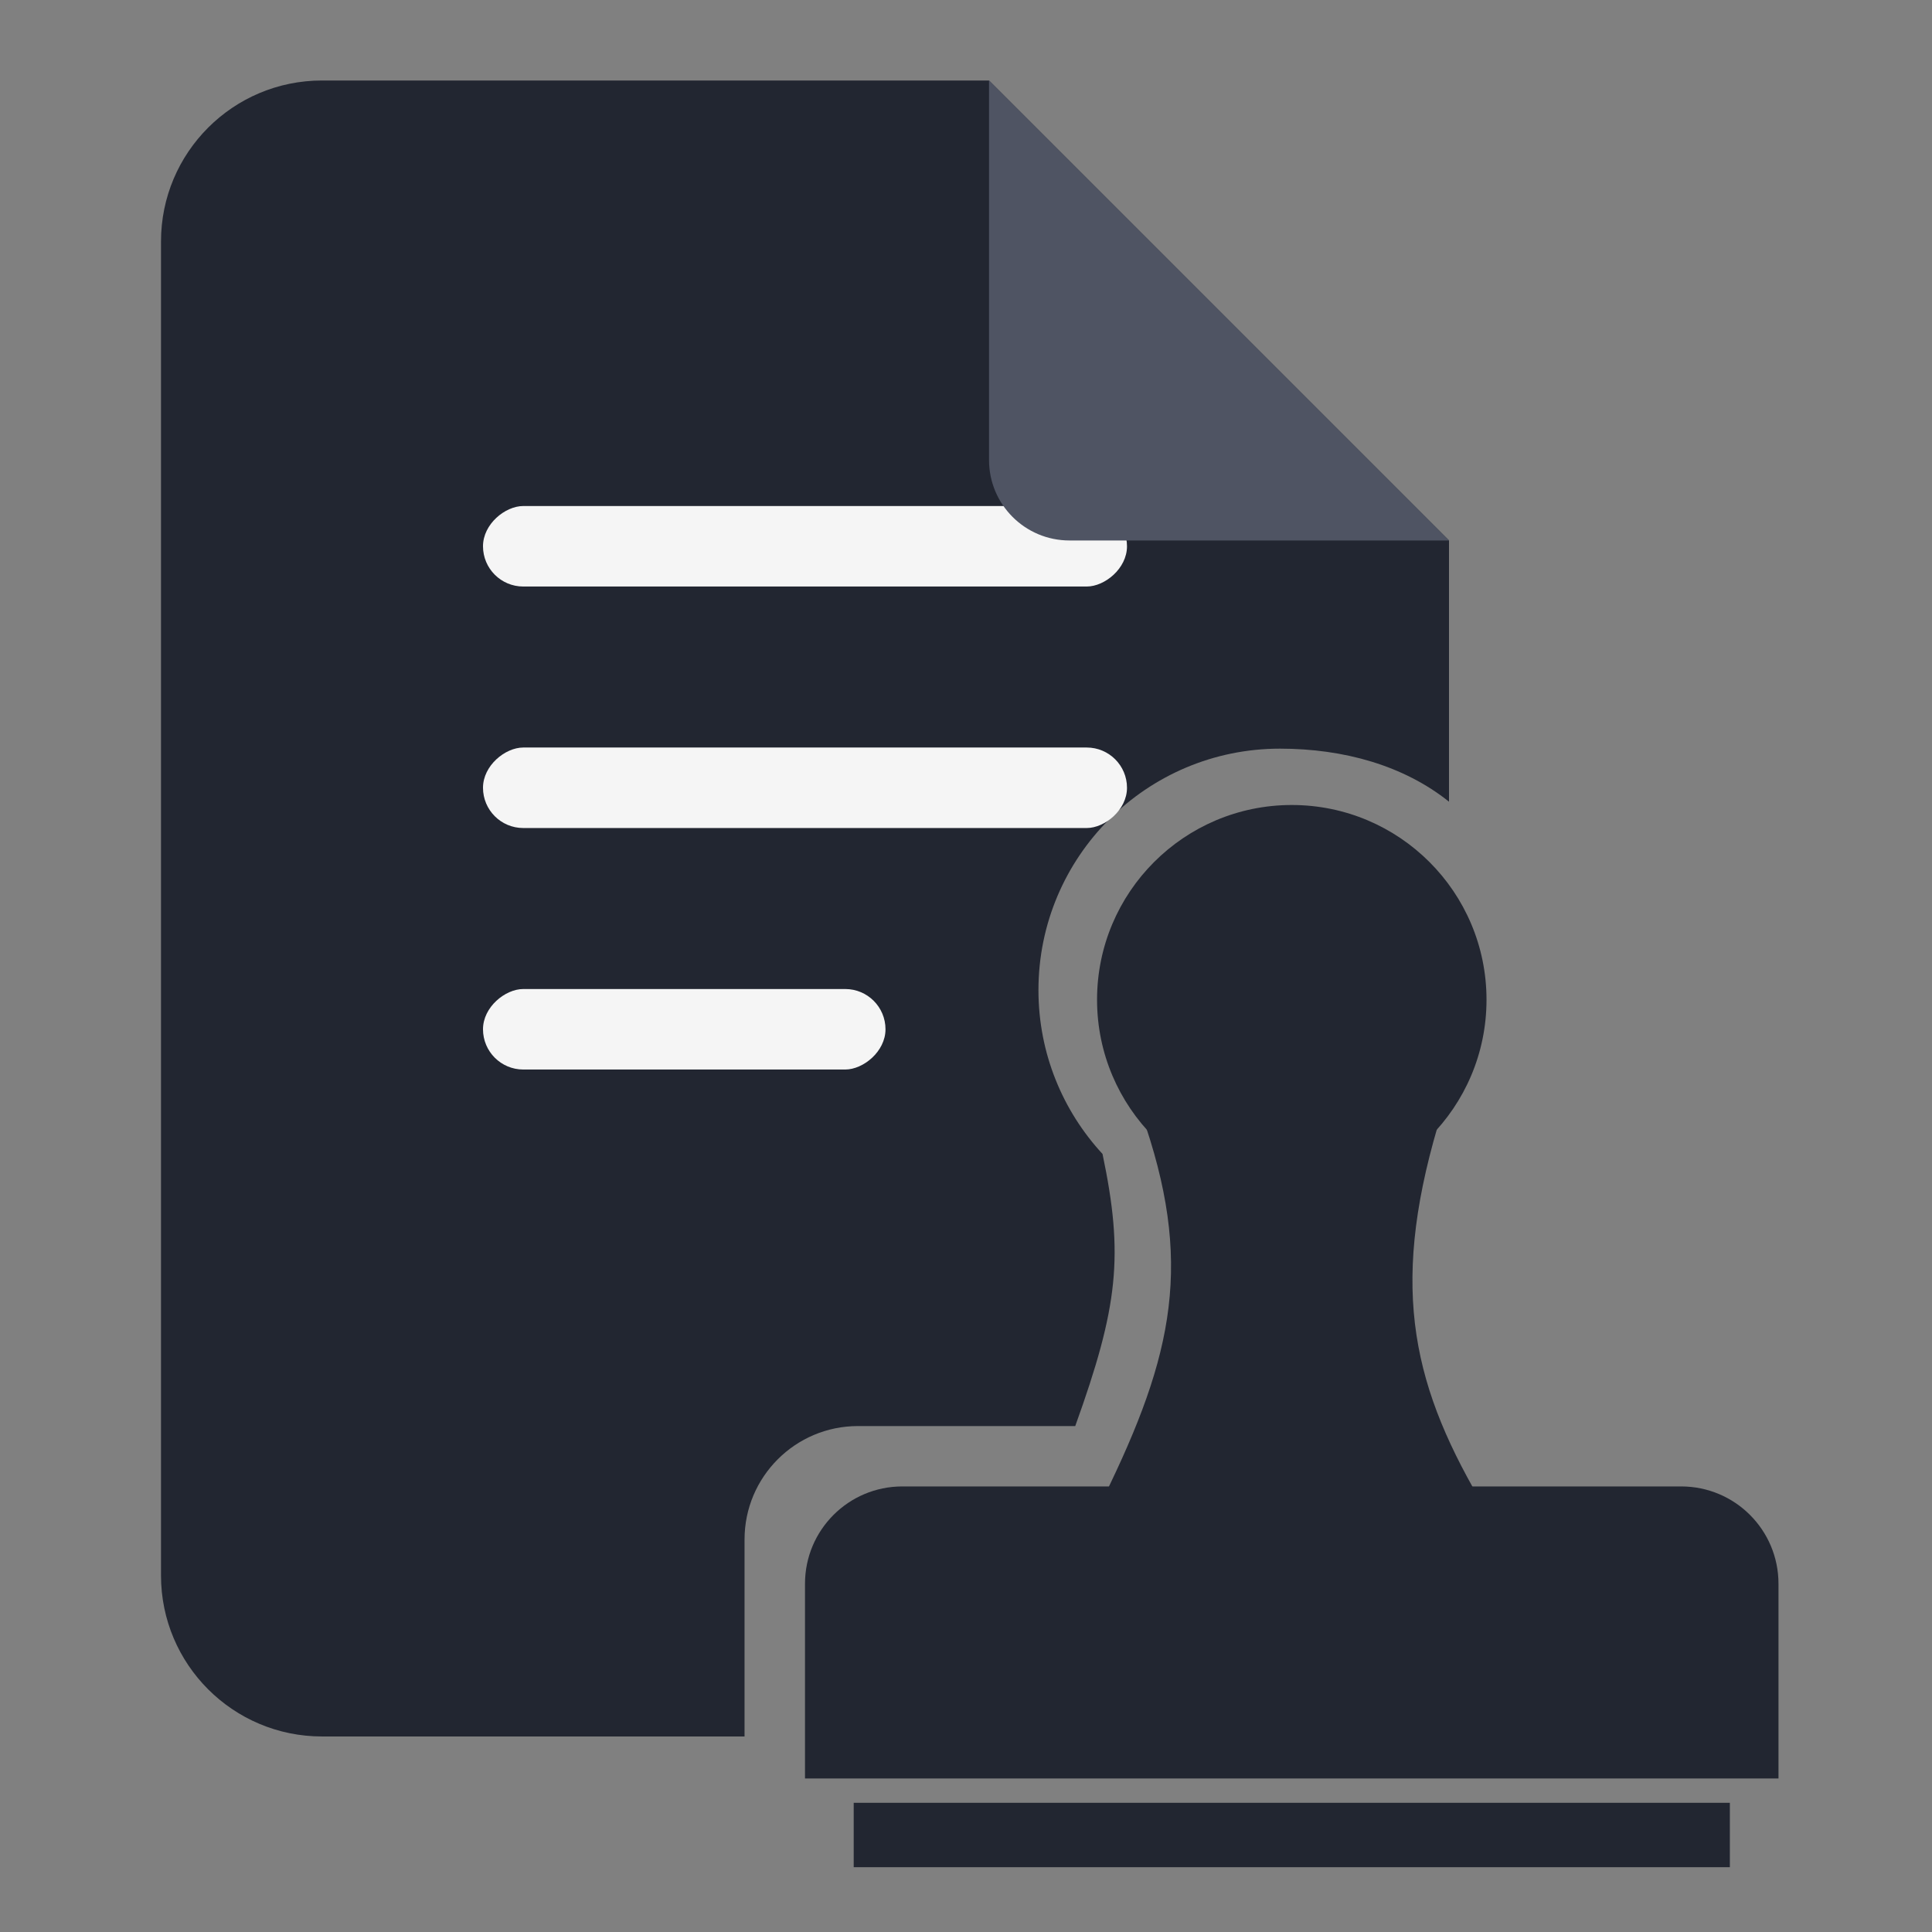 <svg width="24" height="24" viewBox="0 0 24 24" fill="none" xmlns="http://www.w3.org/2000/svg">
<rect x="0" y="0" width="24" height="24" fill="#808080" stroke="none"/>
<path fill-rule="evenodd" clip-rule="evenodd" d="M2 19.571C2 20.676 2.895 21.571 4 21.571H9.249V19.124C9.249 18.346 9.88 17.715 10.658 17.715H13.357C13.892 16.229 13.961 15.598 13.696 14.335C13.202 13.8 12.9 13.085 12.9 12.3C12.9 10.643 14.243 9.3 15.9 9.3C16.694 9.3 17.439 9.51 18 9.959V6.714L12.286 1H4C2.895 1 2 1.895 2 3V19.571Z" fill="#222631"/>
<rect x="14" y="6.286" width="1" height="8" rx="0.5" transform="rotate(90 14 6.286)" fill="#F5F5F5"/>
<rect x="14" y="9.286" width="1" height="8" rx="0.5" transform="rotate(90 14 9.286)" fill="#F5F5F5"/>
<rect x="11" y="12.286" width="1" height="5" rx="0.5" transform="rotate(90 11 12.286)" fill="#F5F5F5"/>
<path d="M12.286 5.714V1L18 6.714H13.286C12.733 6.714 12.286 6.267 12.286 5.714Z" fill="#4F5463"/>
<path d="M10 19.674C10 19.006 10.541 18.465 11.209 18.465H20.884C21.552 18.465 22.093 19.006 22.093 19.674V22.093H10V19.674Z" fill="#222631"/>
<rect x="10.605" y="22.395" width="10.884" height="0.8" fill="#222631"/>
<circle cx="16.047" cy="12.419" r="2.419" fill="#222631"/>
<path d="M13.628 18.767C14.535 16.953 14.837 15.805 14.233 13.991H17.86C17.256 16.047 17.558 17.256 18.465 18.767H13.628Z" fill="#222631"/>
</svg>
